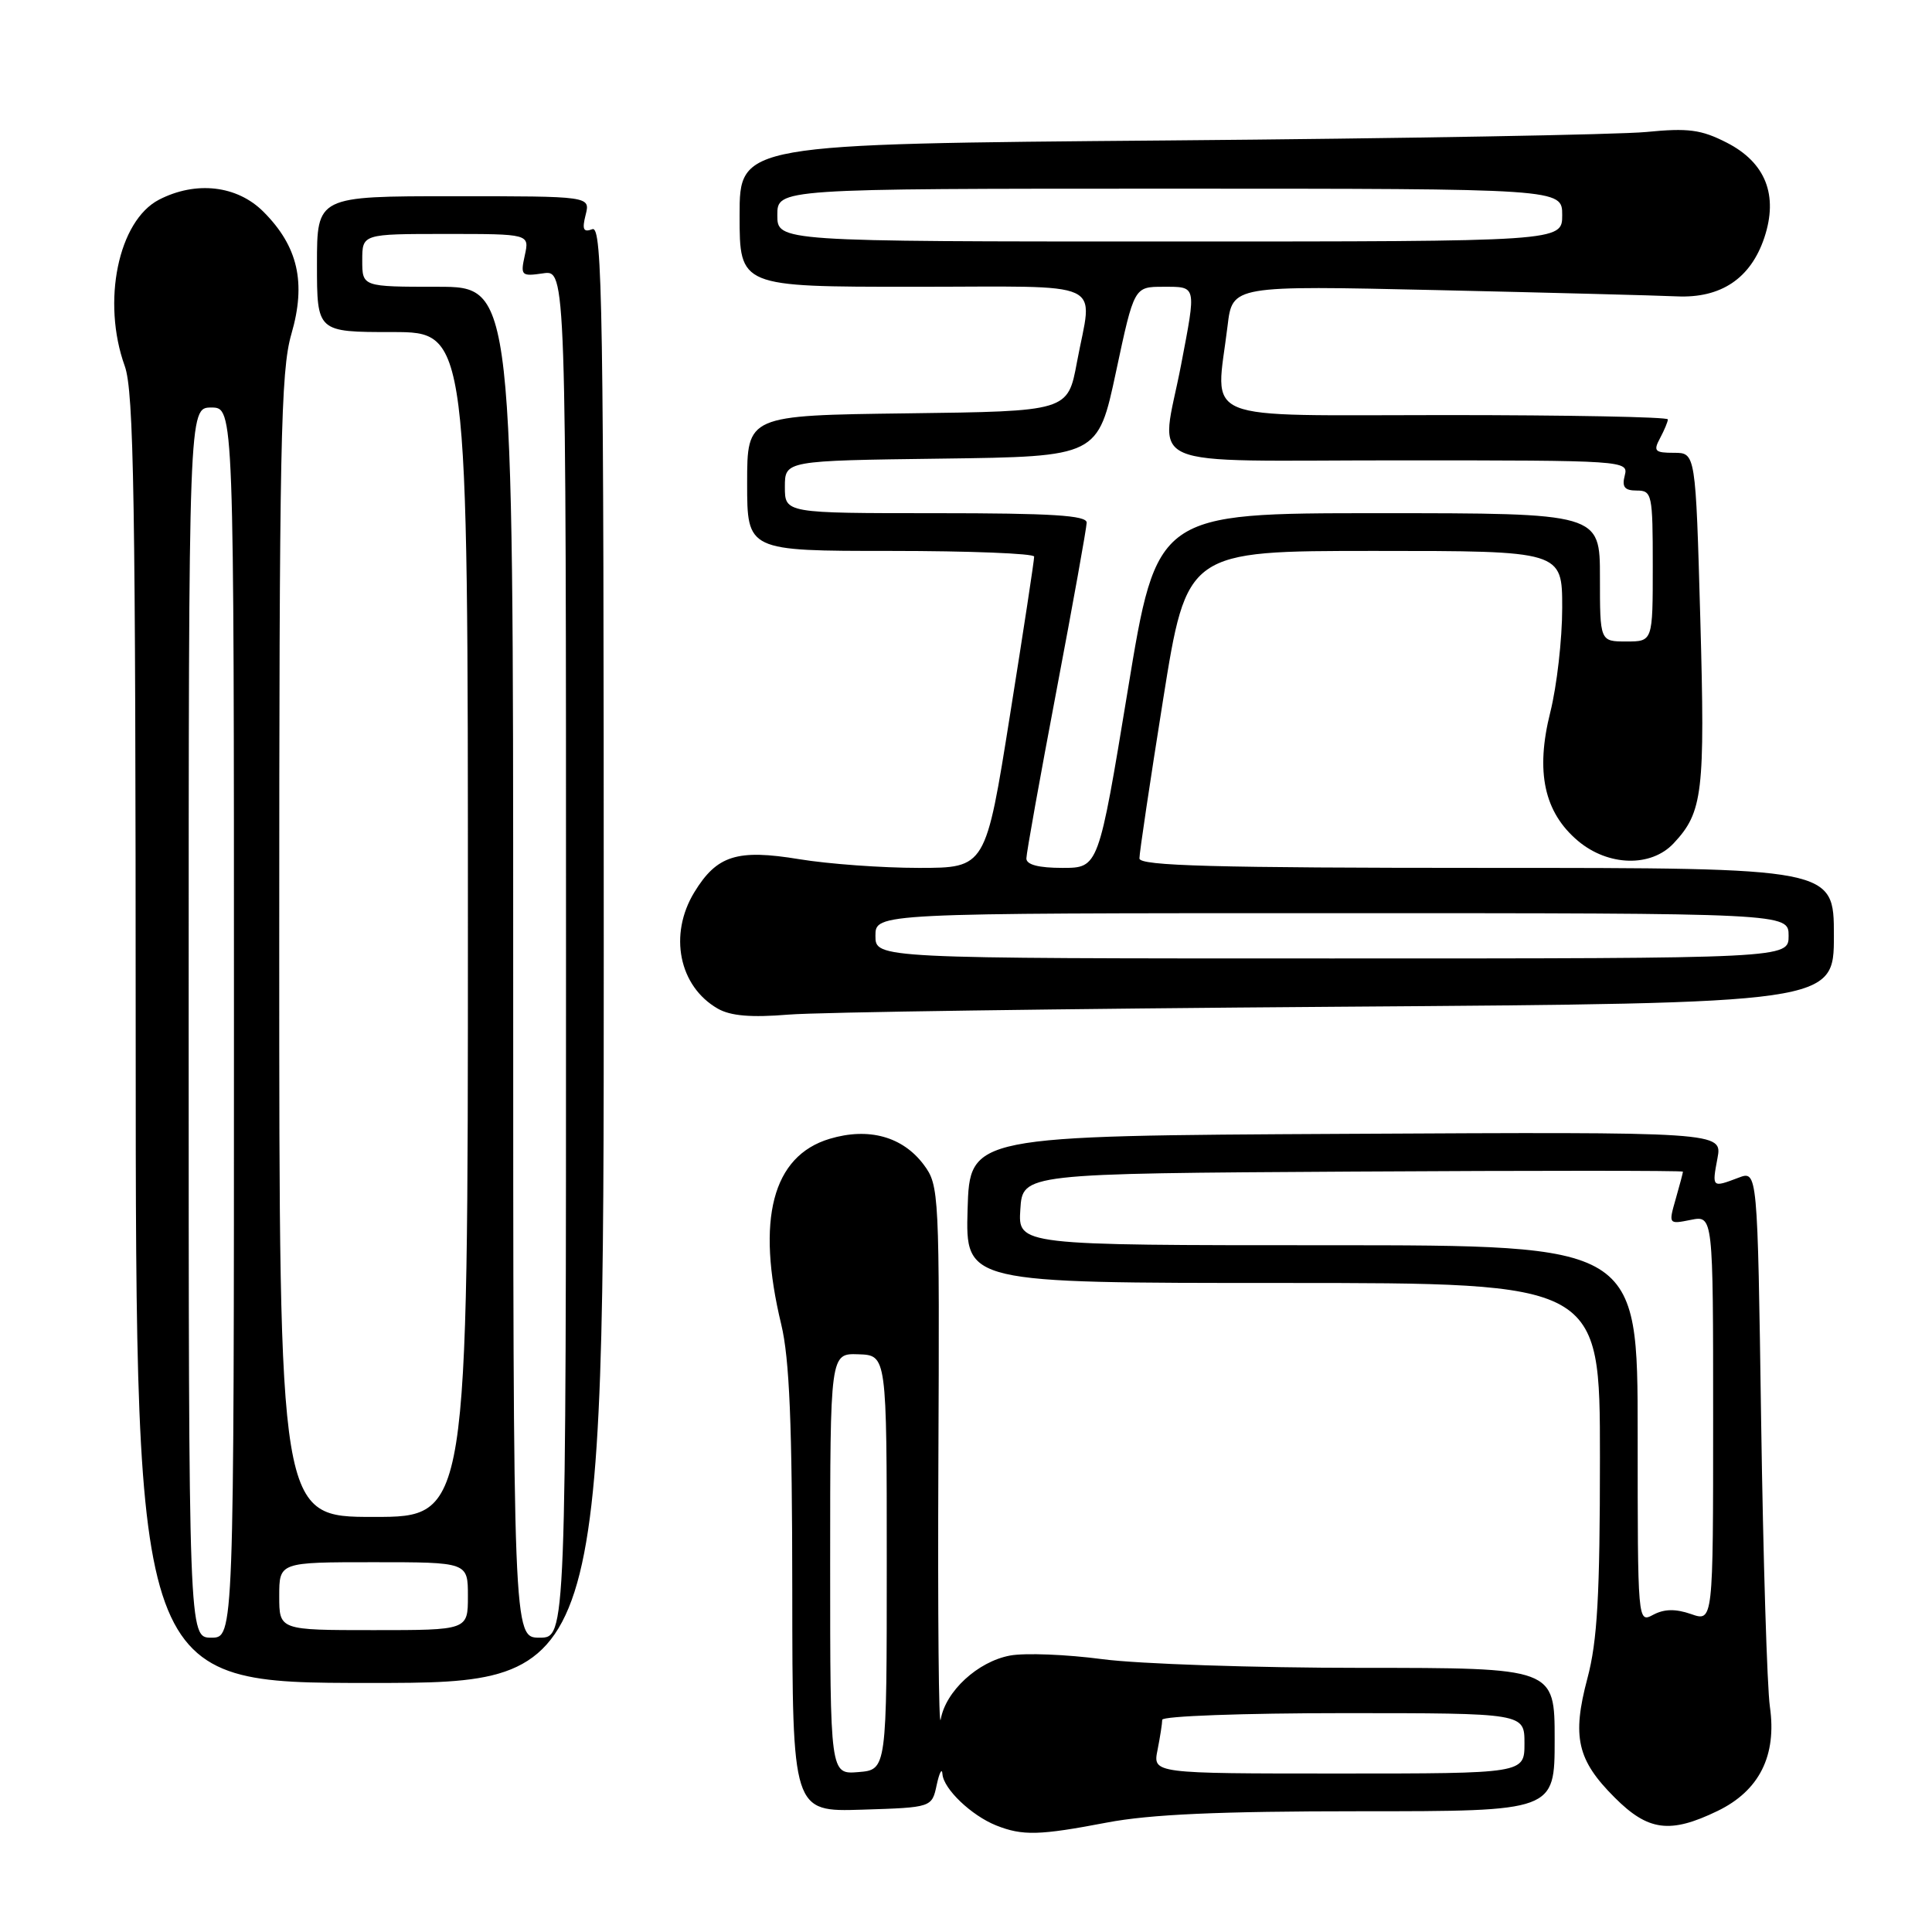 <?xml version="1.0" encoding="UTF-8" standalone="no"?>
<!DOCTYPE svg PUBLIC "-//W3C//DTD SVG 1.1//EN" "http://www.w3.org/Graphics/SVG/1.1/DTD/svg11.dtd" >
<svg xmlns="http://www.w3.org/2000/svg" xmlns:xlink="http://www.w3.org/1999/xlink" version="1.1" viewBox="0 0 256 256">
 <g >
 <path fill="currentColor"
d=" M 146.66 241.50 C 152.37 240.41 161.51 240.00 180.25 240.00 C 206.00 240.00 206.00 240.00 206.00 230.50 C 206.00 221.00 206.00 221.00 180.36 221.00 C 166.26 221.00 150.83 220.48 146.08 219.85 C 141.32 219.22 135.81 219.00 133.83 219.37 C 129.56 220.17 125.30 224.09 124.65 227.83 C 124.39 229.30 124.25 214.00 124.34 193.82 C 124.50 157.99 124.45 157.08 122.40 154.33 C 119.61 150.60 115.10 149.35 109.93 150.90 C 102.34 153.18 100.16 161.57 103.52 175.50 C 104.61 180.03 104.97 188.69 104.98 210.79 C 105.00 240.08 105.00 240.08 114.24 239.79 C 123.48 239.50 123.48 239.50 124.12 236.50 C 124.48 234.85 124.82 234.21 124.88 235.08 C 125.03 237.05 128.71 240.56 132.00 241.88 C 135.50 243.27 137.71 243.21 146.66 241.50 Z  M 227.59 239.96 C 233.12 237.28 235.45 232.64 234.52 226.15 C 234.15 223.59 233.63 206.56 233.36 188.30 C 232.88 155.10 232.88 155.10 230.37 156.05 C 226.84 157.39 226.84 157.38 227.57 153.49 C 228.23 149.98 228.23 149.98 178.36 150.24 C 128.50 150.50 128.50 150.50 128.21 160.25 C 127.93 170.00 127.93 170.00 169.96 170.00 C 212.00 170.00 212.00 170.00 212.00 193.09 C 212.00 211.41 211.66 217.45 210.34 222.39 C 208.28 230.14 208.98 233.22 213.95 238.18 C 218.39 242.63 221.29 243.01 227.59 239.96 Z  M 80.00 126.39 C 80.00 40.58 79.83 29.85 78.49 30.37 C 77.30 30.82 77.11 30.41 77.60 28.47 C 78.22 26.00 78.22 26.00 60.11 26.00 C 42.00 26.00 42.00 26.00 42.00 35.00 C 42.00 44.00 42.00 44.00 52.00 44.00 C 62.00 44.00 62.00 44.00 62.00 122.50 C 62.00 201.00 62.00 201.00 49.50 201.00 C 37.00 201.00 37.00 201.00 37.00 125.40 C 37.00 58.79 37.19 49.15 38.61 44.26 C 40.59 37.45 39.49 32.64 34.90 28.05 C 31.41 24.56 25.96 23.94 21.07 26.46 C 15.67 29.26 13.46 39.98 16.53 48.50 C 17.74 51.86 17.97 66.07 17.98 137.75 C 18.00 223.00 18.00 223.00 49.00 223.00 C 80.00 223.00 80.00 223.00 80.00 126.39 Z  M 177.25 133.40 C 243.00 132.93 243.00 132.93 243.00 123.97 C 243.00 115.00 243.00 115.00 197.00 115.00 C 160.88 115.00 151.00 114.73 150.98 113.75 C 150.97 113.06 152.38 103.61 154.11 92.75 C 157.26 73.00 157.26 73.00 182.13 73.00 C 207.00 73.00 207.00 73.00 207.00 80.54 C 207.00 84.69 206.29 90.92 205.42 94.38 C 203.44 102.27 204.60 107.64 209.10 111.43 C 213.10 114.79 218.77 114.94 221.76 111.75 C 225.64 107.61 225.94 105.06 225.30 82.04 C 224.68 60.00 224.68 60.00 221.81 60.00 C 219.27 60.00 219.05 59.77 219.96 58.07 C 220.53 57.00 221.00 55.88 221.00 55.57 C 221.00 55.25 207.72 55.00 191.50 55.00 C 158.21 55.00 161.09 56.18 162.66 43.17 C 163.30 37.83 163.30 37.83 190.40 38.44 C 205.30 38.78 219.61 39.15 222.18 39.27 C 228.03 39.54 231.97 36.90 233.78 31.50 C 235.66 25.86 233.95 21.53 228.80 18.90 C 225.42 17.17 223.69 16.94 218.13 17.49 C 214.48 17.84 185.96 18.35 154.75 18.61 C 98.00 19.08 98.00 19.08 98.00 28.54 C 98.00 38.00 98.00 38.00 121.00 38.00 C 147.19 38.00 144.77 36.88 142.70 48.00 C 141.49 54.50 141.49 54.50 120.24 54.77 C 99.00 55.04 99.00 55.04 99.00 64.02 C 99.00 73.00 99.00 73.00 118.00 73.00 C 128.45 73.00 137.01 73.34 137.03 73.75 C 137.05 74.16 135.61 83.61 133.83 94.75 C 130.61 115.00 130.61 115.00 121.75 115.00 C 116.87 115.00 109.75 114.48 105.92 113.85 C 97.67 112.49 94.99 113.33 92.00 118.23 C 88.58 123.84 89.96 130.70 95.11 133.65 C 96.81 134.62 99.52 134.85 104.50 134.44 C 108.35 134.12 141.09 133.66 177.25 133.40 Z  M 110.00 207.22 C 110.00 179.32 110.00 179.32 113.75 179.45 C 117.50 179.58 117.50 179.58 117.50 207.04 C 117.50 234.50 117.50 234.50 113.75 234.81 C 110.00 235.12 110.00 235.12 110.00 207.22 Z  M 153.38 231.88 C 153.72 230.16 154.00 228.36 154.00 227.88 C 154.00 227.39 164.80 227.00 178.00 227.00 C 202.00 227.00 202.00 227.00 202.00 231.00 C 202.00 235.00 202.00 235.00 177.38 235.00 C 152.75 235.00 152.75 235.00 153.38 231.88 Z  M 217.00 190.04 C 217.00 165.00 217.00 165.00 175.95 165.00 C 134.89 165.00 134.89 165.00 135.20 160.25 C 135.50 155.50 135.50 155.50 179.25 155.24 C 203.31 155.10 223.00 155.10 223.00 155.25 C 223.00 155.39 222.57 157.03 222.04 158.87 C 221.08 162.22 221.09 162.23 224.04 161.64 C 227.00 161.05 227.00 161.05 227.00 187.97 C 227.00 214.90 227.00 214.90 224.07 213.87 C 222.02 213.16 220.52 213.19 219.07 213.96 C 217.00 215.07 217.00 215.05 217.00 190.04 Z  M 25.00 135.50 C 25.00 54.00 25.00 54.00 28.00 54.00 C 31.00 54.00 31.00 54.00 31.00 135.50 C 31.00 217.00 31.00 217.00 28.00 217.00 C 25.00 217.00 25.00 217.00 25.00 135.50 Z  M 68.00 127.50 C 68.00 38.00 68.00 38.00 58.00 38.00 C 48.00 38.00 48.00 38.00 48.00 34.50 C 48.00 31.00 48.00 31.00 59.08 31.00 C 70.16 31.00 70.16 31.00 69.54 33.83 C 68.95 36.52 69.07 36.64 71.96 36.22 C 75.00 35.77 75.00 35.77 75.00 126.39 C 75.00 217.00 75.00 217.00 71.50 217.00 C 68.00 217.00 68.00 217.00 68.00 127.50 Z  M 37.00 211.50 C 37.00 207.00 37.00 207.00 49.50 207.00 C 62.00 207.00 62.00 207.00 62.00 211.50 C 62.00 216.00 62.00 216.00 49.50 216.00 C 37.00 216.00 37.00 216.00 37.00 211.50 Z  M 116.00 124.00 C 116.00 121.00 116.00 121.00 176.50 121.00 C 237.00 121.00 237.00 121.00 237.00 124.00 C 237.00 127.00 237.00 127.00 176.50 127.00 C 116.00 127.00 116.00 127.00 116.00 124.00 Z  M 136.00 113.75 C 136.00 113.06 137.80 103.05 139.99 91.50 C 142.18 79.95 143.98 69.94 143.99 69.25 C 144.00 68.29 139.34 68.00 124.00 68.00 C 104.00 68.00 104.00 68.00 104.00 64.52 C 104.00 61.04 104.00 61.04 124.74 60.77 C 145.48 60.50 145.48 60.50 147.88 49.25 C 150.28 38.00 150.28 38.00 154.14 38.00 C 158.60 38.00 158.53 37.72 156.50 48.34 C 153.79 62.49 150.40 61.00 185.41 61.00 C 215.32 61.00 215.80 61.03 215.29 63.00 C 214.89 64.53 215.26 65.00 216.88 65.00 C 218.90 65.00 219.00 65.48 219.00 75.00 C 219.00 85.00 219.00 85.00 215.50 85.00 C 212.00 85.00 212.00 85.00 212.00 76.50 C 212.00 68.00 212.00 68.00 182.64 68.00 C 153.29 68.00 153.29 68.00 149.43 91.50 C 145.56 115.00 145.56 115.00 140.78 115.00 C 137.62 115.00 136.00 114.58 136.00 113.75 Z  M 103.00 28.50 C 103.00 25.00 103.00 25.00 155.00 25.00 C 207.00 25.00 207.00 25.00 207.00 28.50 C 207.00 32.00 207.00 32.00 155.00 32.00 C 103.00 32.00 103.00 32.00 103.00 28.50 Z "/>
</g>
</svg>